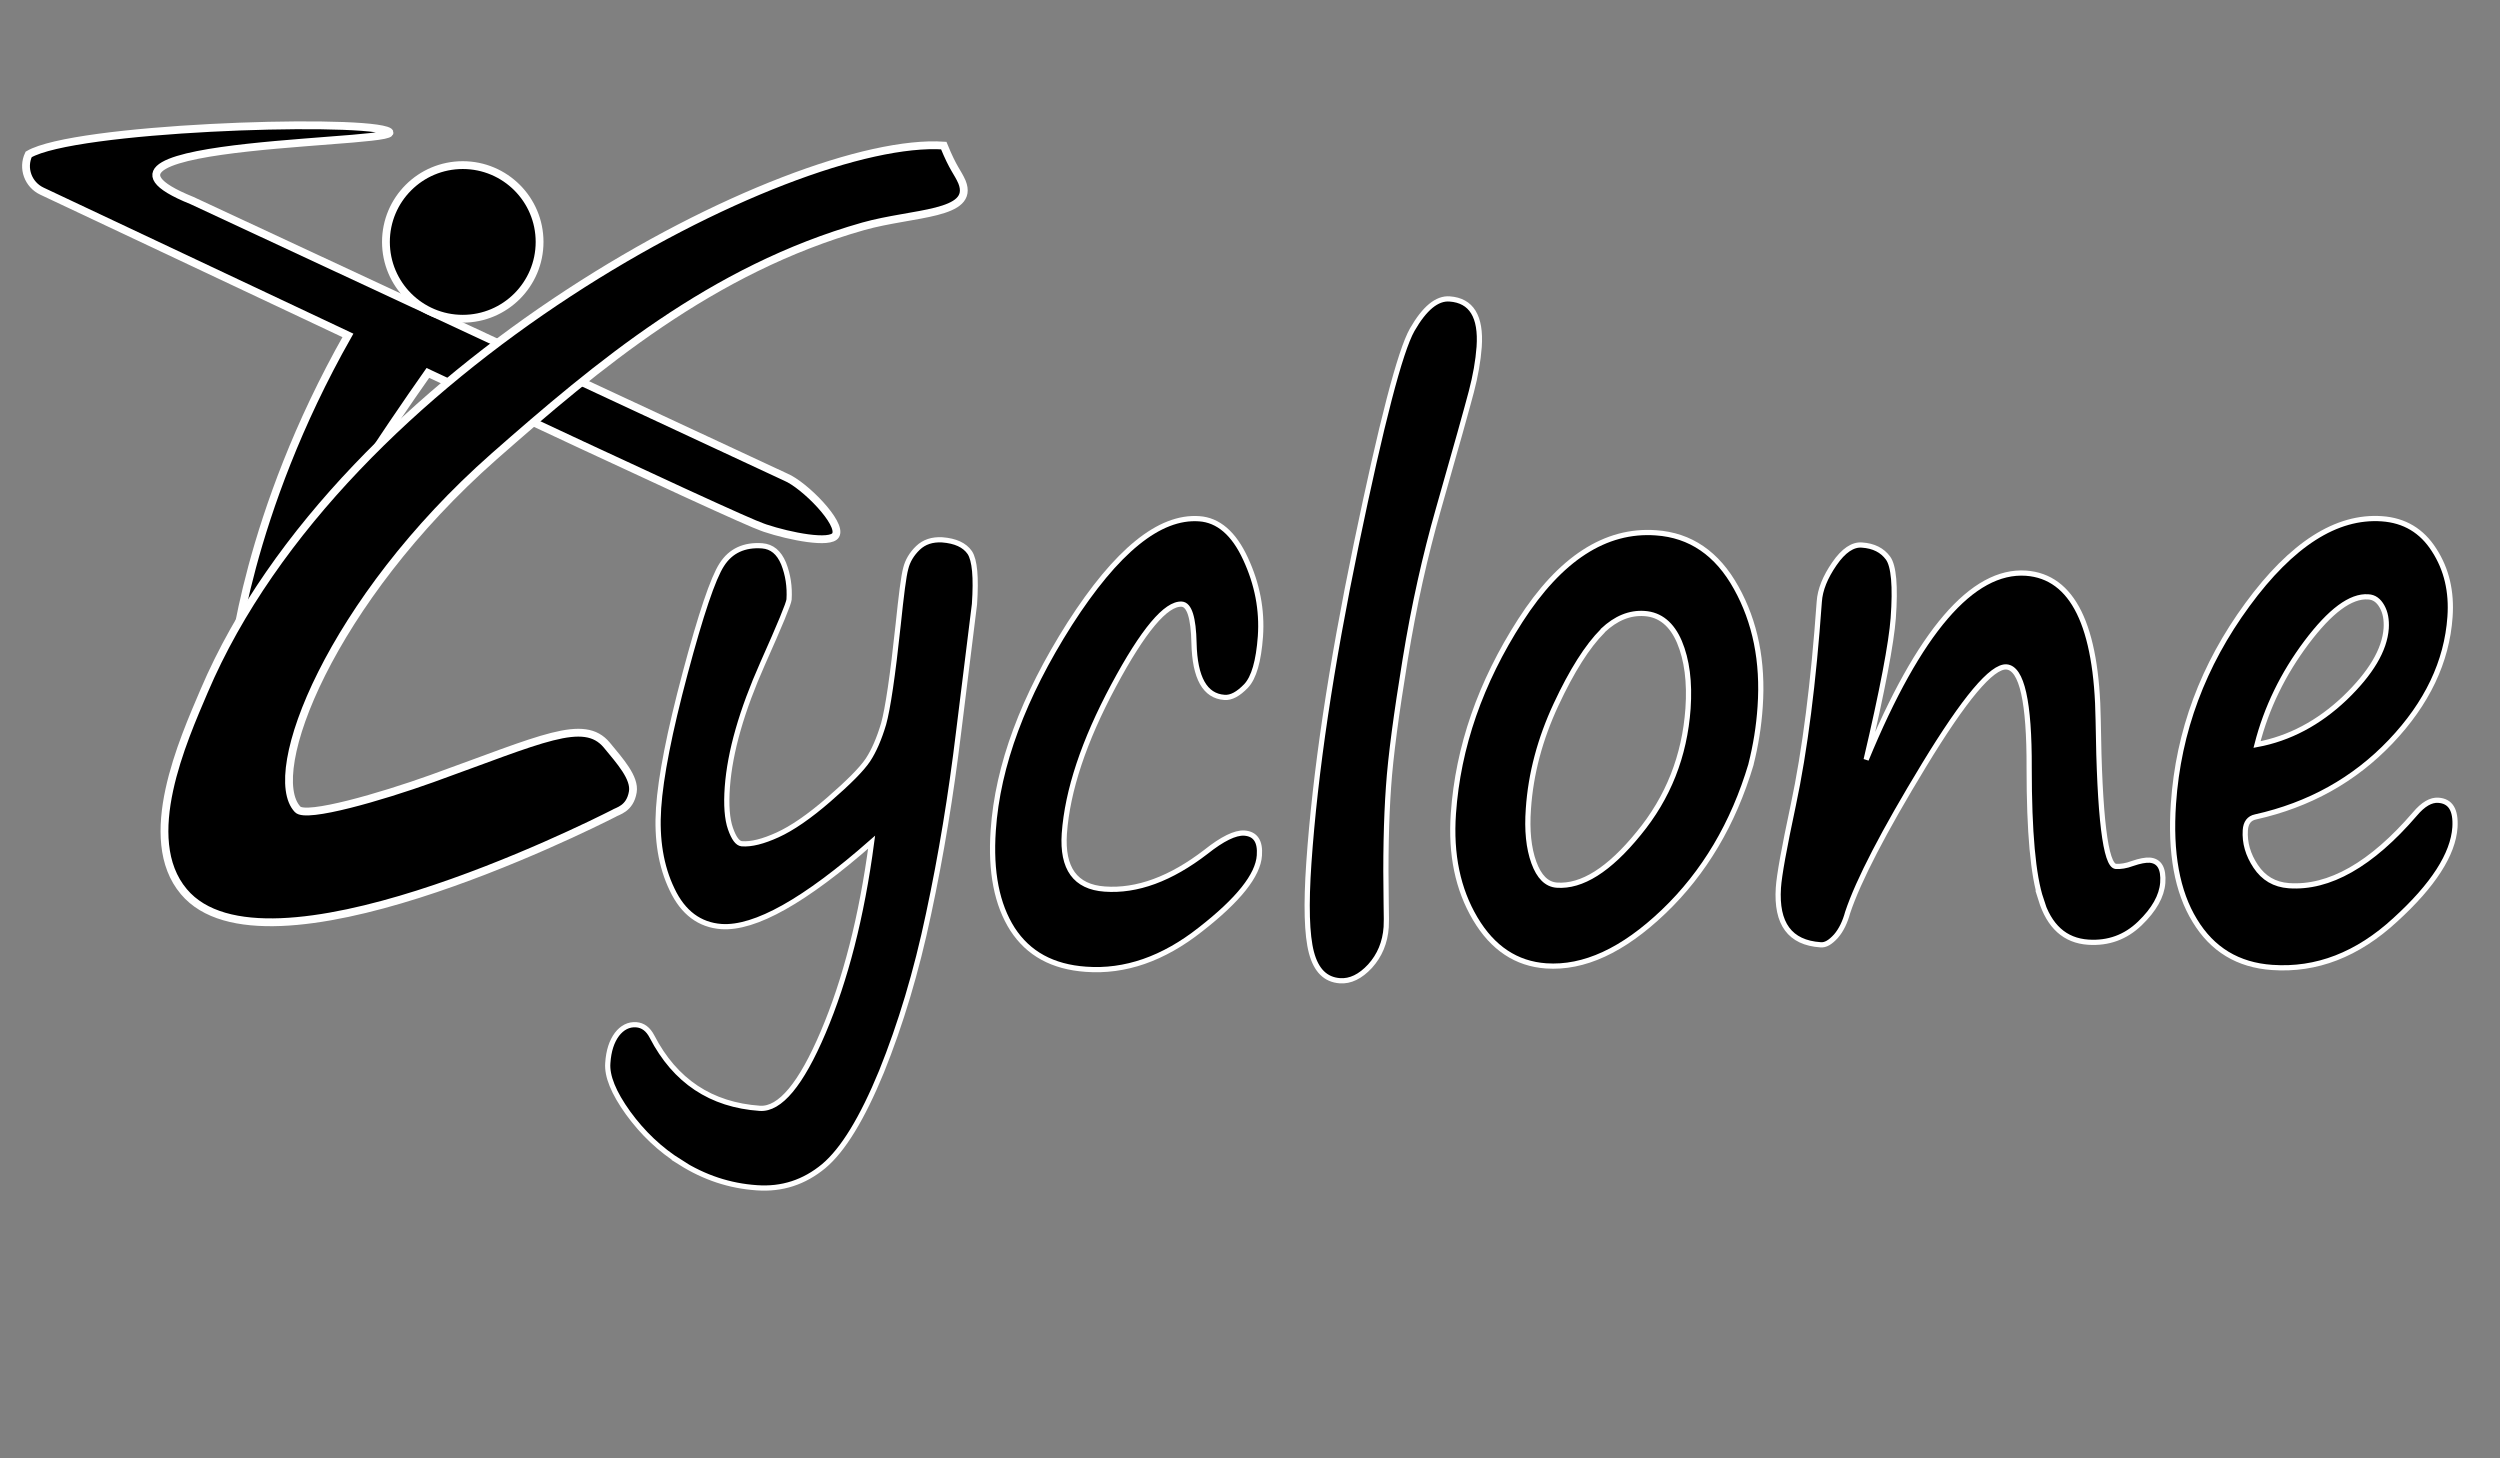 <?xml version="1.0" encoding="utf-8"?>
<!-- Generator: Adobe Illustrator 19.0.0, SVG Export Plug-In . SVG Version: 6.00 Build 0)  -->
<svg version="1.1" id="Layer_1" xmlns="http://www.w3.org/2000/svg" xmlns:xlink="http://www.w3.org/1999/xlink" x="0px" y="0px"
	 viewBox="0 0 960 560" style="enable-background:new 0 0 960 560;" xml:space="preserve">
<rect x="0" y="0" width="960" height="560" fill="#808080" stroke="none"/>
<style type="text/css">
	.st0{stroke:#FFFFFF;stroke-width:3;stroke-miterlimit:10;}
	.st1{stroke:#FFFFFF;stroke-width:2;stroke-miterlimit:10;}
</style>
<path class="st0" d="M301.7,183.2L73.7,77C15,53.3,164.9,55.5,148.3,50.1C133.9,45.5,28.5,49,11,59.3h0c-2.5,5.3-0.2,11.6,5.1,14.1
	c46.2,21.8,85,40.1,117.5,55.4c-39.1,69-44.2,126-44.2,126s23.6-7.1,25.9-27.5c1.8-15.9,34.6-63.6,49-84.1
	c94.6,44.4,123.5,57.5,128.4,59.2c0.5,0.2,1.1,0.4,1.1,0.4c9.6,3.2,25.1,6.2,27.1,2.7C323.5,201,308.9,186.2,301.7,183.2z"/>
<circle class="st0" cx="177.7" cy="92.9" r="29.5"/>
<path class="st0" d="M362.4,55.9c-58.5-3.9-231,85.1-284,209.4c-8.1,19-25,56.7-7.8,77.1c31,36.9,153.8-24.3,165-30
	c1.5-1,6.3-1.7,7.4-8.3c0.9-5.4-4.9-11.8-10-18c-8.8-10.5-24.7-2.4-67.2,12.9c-19.5,7-48.2,15.3-51.5,11.8
	c-13.1-13.8,12.6-80.1,75.4-135.5c39.7-34.9,83.6-71.9,141.8-88.4c19.2-5.4,43-4.3,37.9-17C367.7,66,366.1,65,362.4,55.9z"/>
<g>
	<path class="st1" d="M368.1,281.2c-2.9,24-6.7,47.2-11.5,69.6c-4.7,22.4-10.8,42.6-18.1,60.7c-7.4,18-14.8,30.1-22.2,36.3
		c-7.5,6.2-16,9-25.7,8.3c-10.4-0.7-20.1-3.9-29.3-9.7l0.1,0c-7.9-4.9-14.6-11.3-20.2-19c-5.6-7.8-8.2-14.2-7.8-19.2
		c0.3-4.7,1.5-8.3,3.5-11c2-2.6,4.5-3.9,7.4-3.7c2.6,0.2,4.6,1.7,6.1,4.6c8.8,17,22.6,26.2,41.4,27.5c7.7,0.5,15.8-9.2,24.3-29.2
		c8.5-20,14.8-44.3,18.6-73c-25.6,22.5-44.8,33.3-57.7,32.4c-8.3-0.6-14.7-5.3-18.9-14.2c-4.3-8.9-6-19.3-5.2-31.3
		c0.8-12,4.2-29.3,10.2-51.8c6-22.5,10.7-36.5,14.1-41.7c3.4-5.3,8.6-7.7,15.5-7.2c3.7,0.3,6.4,2.5,8.2,6.8
		c1.7,4.3,2.4,8.9,2.1,13.8c-0.1,1.5-3.5,9.7-10.1,24.5c-8.1,18.2-12.6,34-13.6,47.5c-0.5,6.9-0.1,12.3,1.2,16
		c1.3,3.7,2.7,5.6,4.3,5.8c3.7,0.3,8.3-0.9,13.8-3.4c5.5-2.5,12.1-7,19.7-13.6c7.6-6.6,12.6-11.6,15-15.2c2.3-3.5,4.3-8.1,6-13.8
		c1.6-5.7,3.5-18.4,5.6-38.1c1.2-11.5,2.1-18.7,2.9-21.6c0.7-2.9,2.3-5.6,4.7-7.9c2.4-2.3,5.5-3.3,9.3-3.1c5.1,0.4,8.6,2,10.6,4.9
		c1.9,2.9,2.5,9.5,1.8,19.8L368.1,281.2z"/>
	<path class="st1" d="M417,372.2c-12.8-0.9-22.1-6-28.2-15.4c-6-9.4-8.5-22-7.4-37.9c1.7-25,11.6-51.4,29.4-79.4
		c17.9-27.9,34.4-41.4,49.7-40.3c7.3,0.5,13.3,5.6,17.8,15.4c4.5,9.7,6.4,19.6,5.7,29.8c-0.7,9.5-2.5,15.8-5.5,19
		c-3,3.1-5.7,4.6-8.3,4.4c-7.5-0.5-11.4-7.5-11.7-20.8c-0.2-9.8-1.8-14.8-4.7-15c-6-0.4-14.8,10-26.2,31.3
		c-11.4,21.3-17.7,40.2-18.9,56.8c-0.9,13.4,4.2,20.5,15.5,21.3c12.4,0.9,25.4-3.9,38.9-14.3c6.3-5,11.2-7.4,14.7-7.2
		c4.3,0.3,6.2,3.2,5.8,8.6c-0.5,7.6-8.1,17.1-22.6,28.4C446.7,368.2,432,373.3,417,372.2z"/>
	<path class="st1" d="M556.7,114.8c8.3,0.6,12.1,6.7,11.3,18.4c-0.4,5.4-1.4,11.1-3,17.2c-1.6,6.1-5.8,21.2-12.7,45.3
		c-5,17.5-9.3,36.6-12.7,57.5s-5.6,37.1-6.4,48.9c-0.9,12.6-1.2,27.6-0.9,45.1c0.1,4.7,0.1,7.6,0,8.8c-0.4,5.9-2.5,10.9-6.2,15
		c-3.7,4-7.6,5.9-11.6,5.6c-5.5-0.4-9.1-4-10.9-10.8c-1.8-6.8-2.1-18.3-1-34.4c2.4-34.8,8.5-75.5,18.2-122.3
		c9.7-46.7,16.8-74.2,21.5-82.5C547,118.4,551.8,114.4,556.7,114.8z"/>
	<path class="st1" d="M672.4,293.5c-6.8,22.8-18,41.7-33.6,56.6s-30.6,21.8-45.1,20.8c-11.4-0.8-20.5-6.8-27.2-18.1
		c-6.7-11.3-9.5-24.7-8.4-40.4c1.8-25.6,10.4-50.3,25.7-74.1c15.3-23.8,32.7-35.1,52.1-33.7c13.2,0.9,23.5,7.9,30.8,21.1
		c7.3,13.1,10.4,28.3,9.2,45.7c-0.5,7.5-1.7,14.9-3.5,22L672.4,293.5z M615.4,242.3c-5.8,5.8-11.8,15.2-17.9,28.3
		c-6.1,13.1-9.7,26.5-10.6,40c-0.6,8.2,0.1,15.1,2.1,20.6c2,5.5,4.9,8.4,8.8,8.7c9.6,0.7,20.1-5.9,31.4-19.8
		c11.4-13.8,17.7-29.8,19-48c0.7-10.2-0.4-18.7-3.3-25.6c-2.9-6.8-7.4-10.5-13.4-10.9c-5.7-0.4-11,1.8-16,6.5L615.4,242.3z"/>
	<path class="st1" d="M783.8,345.5c-3.1-9.2-4.6-26-4.6-50.5c0.1-25.5-2.8-38.4-8.7-38.9c-5.6-0.4-16.1,12.1-31.6,37.6
		c-15.5,25.5-25.3,44.4-29.4,56.7c-1,3.7-2.5,6.8-4.5,9.1c-2.1,2.3-4,3.5-5.9,3.3c-11.8-0.8-17.1-8.1-16.2-21.9
		c0.3-4.7,2.2-15.2,5.7-31.6c4.5-21.2,7.8-47.3,10-78.2c0.3-4.7,2.3-9.5,5.8-14.6c3.5-5.1,7.1-7.5,10.6-7.2c4.5,0.3,7.8,2,10,5
		c2.2,3,2.9,10.8,2,23.1c-0.7,9.4-4.1,27.5-10.4,54.3c20.3-49.2,40.8-73,61.4-71.6c17.9,1.3,27.2,20.1,27.7,56.5
		c0.5,37.1,2.8,55.8,6.8,56.1c1.8,0.1,3.9-0.2,6.3-1.1c2.9-1,5.1-1.4,6.7-1.3c3.7,0.3,5.4,3.2,5,8.7c-0.4,5.1-3.3,10.3-8.8,15.6
		c-5.5,5.3-12.1,7.7-19.8,7.2c-9-0.6-15-6.1-18.2-16.4L783.8,345.5z"/>
	<path class="st1" d="M942.7,317.7c-0.7,10.3-8.3,22.2-22.9,35.5c-14.5,13.4-30.3,19.5-47.3,18.3c-13.1-0.9-23-6.9-29.7-18
		c-6.8-11.1-9.5-26-8.2-44.9c1.9-27.8,11.4-53.2,28.4-76.4c17-23.2,34.2-34.2,51.6-33c8.7,0.6,15.4,4.6,20.1,12
		c4.8,7.4,6.8,16,6.1,25.7c-1.2,17.2-8.8,33.2-22.8,47.9c-14,14.7-31.3,24.3-51.9,28.9c-2.4,0.5-3.7,2.2-3.9,5.1
		c-0.3,4.8,1,9.4,4,13.9c3,4.5,7.2,7,12.7,7.4c15.5,1.1,31.7-8.1,48.4-27.5c3.2-3.8,6.2-5.5,9-5.3C941,307.6,943.1,311,942.7,317.7z
		 M866.7,285.9c12.4-2.3,23.7-8.3,33.7-17.8c10-9.6,15.3-18.5,15.9-26.8c0.2-3.3-0.3-6.1-1.6-8.4c-1.3-2.3-3-3.6-5.3-3.7
		c-6.7-0.5-14.6,5.4-23.7,17.5C876.7,258.7,870.3,271.8,866.7,285.9z"/>
</g>
</svg>
